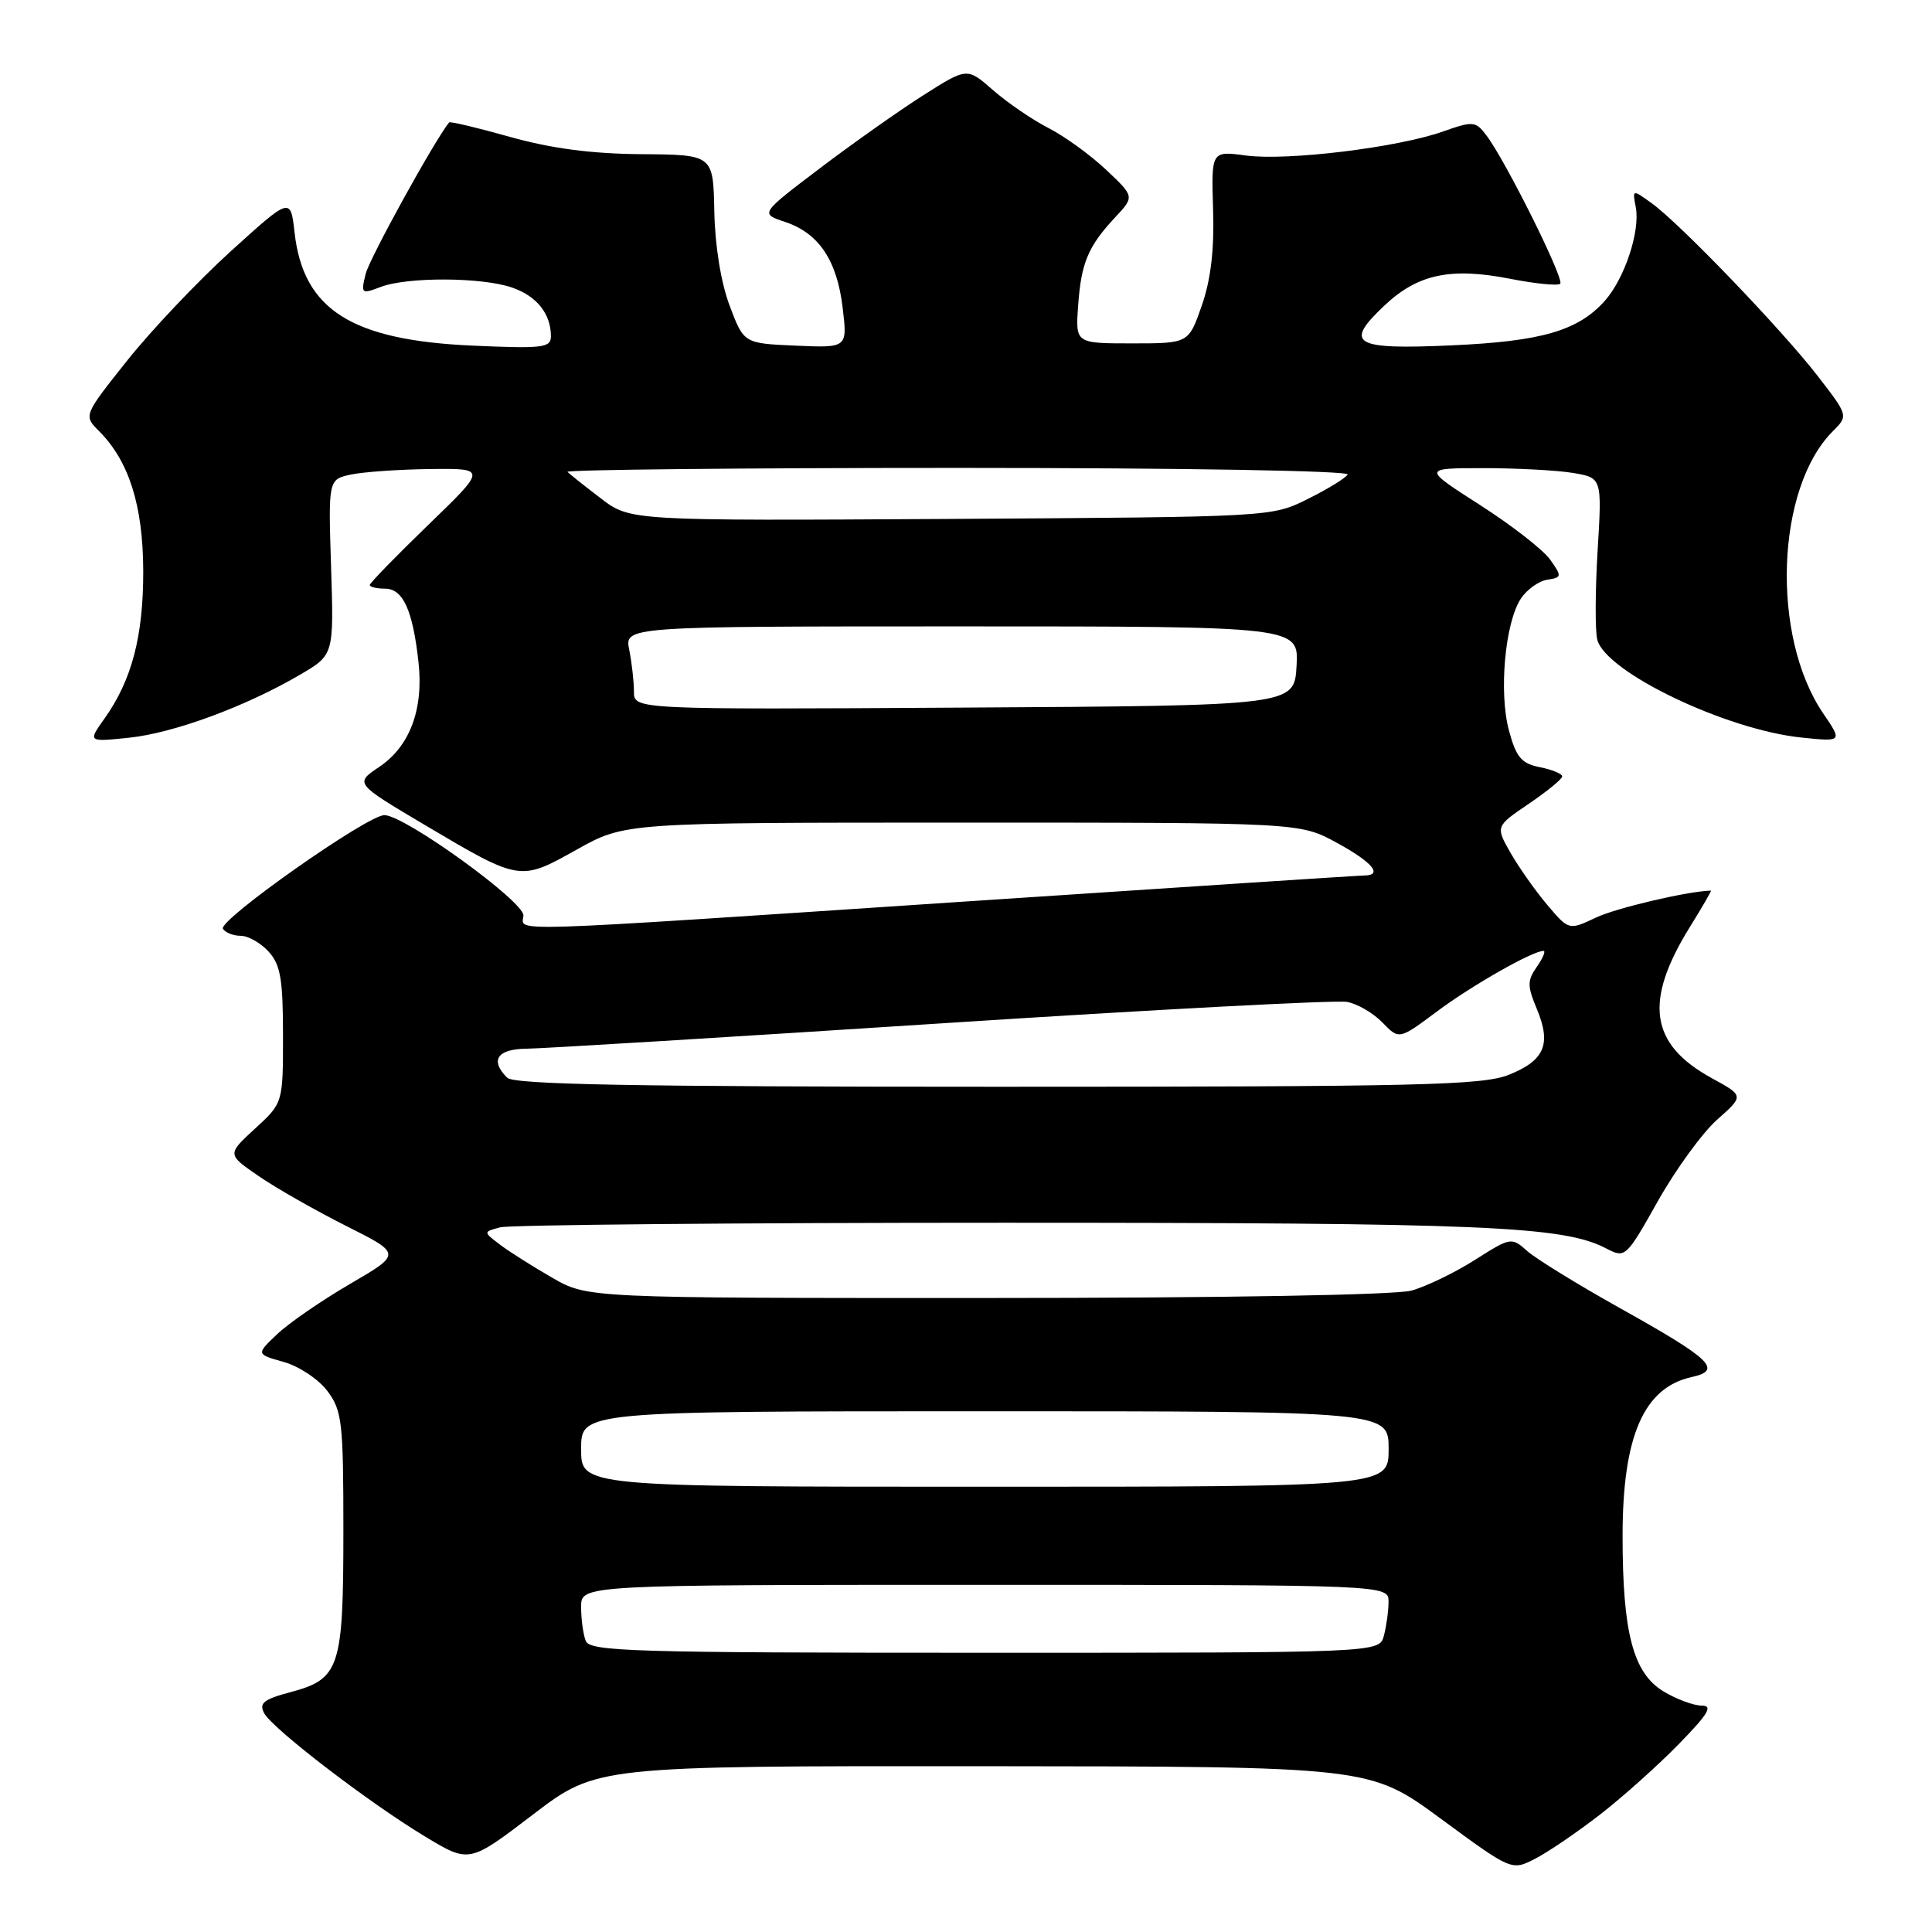 <?xml version="1.0" encoding="UTF-8" standalone="no"?>
<!DOCTYPE svg PUBLIC "-//W3C//DTD SVG 1.1//EN" "http://www.w3.org/Graphics/SVG/1.1/DTD/svg11.dtd" >
<svg xmlns="http://www.w3.org/2000/svg" xmlns:xlink="http://www.w3.org/1999/xlink" version="1.1" viewBox="0 0 256 256">
 <g >
 <path fill="currentColor"
d=" M 212.00 240.45 C 215.03 238.10 219.73 233.89 222.46 231.09 C 226.40 227.05 227.02 226.00 225.46 226.00 C 224.38 225.99 222.10 225.14 220.39 224.10 C 216.40 221.66 215.00 216.34 215.00 203.53 C 215.00 190.31 217.80 183.86 224.15 182.47 C 228.30 181.55 226.81 180.12 214.61 173.31 C 209.05 170.20 203.54 166.81 202.37 165.77 C 200.28 163.91 200.18 163.93 195.41 166.96 C 192.75 168.64 188.98 170.47 187.03 171.01 C 184.93 171.59 162.16 171.99 130.68 171.99 C 77.86 172.00 77.86 172.00 73.18 169.31 C 70.61 167.83 67.49 165.86 66.26 164.93 C 64.02 163.23 64.02 163.23 66.26 162.63 C 67.49 162.30 97.52 162.02 133.00 162.02 C 196.76 162.02 207.18 162.46 212.84 165.43 C 215.36 166.74 215.46 166.65 219.69 159.13 C 222.06 154.93 225.59 150.08 227.54 148.35 C 231.10 145.20 231.10 145.20 226.80 142.85 C 218.59 138.35 217.79 132.68 223.96 122.76 C 225.59 120.14 226.82 118.00 226.71 118.01 C 223.62 118.09 214.12 120.32 211.46 121.59 C 207.88 123.28 207.88 123.28 205.01 119.89 C 203.44 118.03 201.25 114.92 200.15 113.00 C 198.16 109.50 198.16 109.50 202.58 106.50 C 205.01 104.85 207.00 103.22 207.00 102.88 C 207.00 102.53 205.67 101.98 204.05 101.66 C 201.59 101.17 200.90 100.35 199.94 96.78 C 198.59 91.76 199.42 82.54 201.51 79.34 C 202.30 78.13 203.88 77.00 205.00 76.82 C 206.96 76.52 206.98 76.38 205.41 74.16 C 204.50 72.87 200.33 69.62 196.13 66.93 C 188.50 62.04 188.50 62.04 196.50 62.03 C 200.90 62.03 206.25 62.31 208.39 62.66 C 212.28 63.31 212.28 63.31 211.69 72.99 C 211.37 78.32 211.35 83.62 211.65 84.77 C 212.78 89.07 228.70 96.70 238.71 97.73 C 244.14 98.29 244.14 98.29 241.57 94.51 C 234.63 84.29 235.31 64.69 242.86 57.14 C 244.92 55.08 244.92 55.08 240.83 49.79 C 236.08 43.66 222.70 29.72 218.90 26.96 C 216.29 25.07 216.29 25.07 216.75 27.46 C 217.35 30.64 215.27 36.92 212.63 39.88 C 209.10 43.82 204.27 45.23 192.39 45.76 C 179.33 46.35 178.03 45.59 183.44 40.49 C 187.87 36.31 192.22 35.39 200.15 36.95 C 203.47 37.60 206.44 37.89 206.74 37.60 C 207.32 37.01 199.54 21.37 196.98 17.97 C 195.52 16.04 195.22 16.01 191.19 17.43 C 185.16 19.56 170.58 21.33 165.12 20.61 C 160.50 19.99 160.50 19.99 160.74 27.75 C 160.91 33.08 160.44 37.06 159.24 40.50 C 157.50 45.50 157.50 45.50 150.00 45.50 C 142.50 45.50 142.50 45.50 142.86 40.50 C 143.26 34.82 144.17 32.65 147.79 28.77 C 150.33 26.05 150.33 26.05 146.56 22.49 C 144.48 20.53 141.04 18.04 138.92 16.96 C 136.79 15.87 133.50 13.62 131.60 11.96 C 128.15 8.93 128.15 8.93 122.33 12.63 C 119.12 14.67 112.95 19.03 108.61 22.32 C 100.71 28.31 100.71 28.31 104.01 29.40 C 108.50 30.89 110.92 34.50 111.66 40.81 C 112.29 46.10 112.29 46.10 105.42 45.80 C 98.56 45.50 98.56 45.50 96.68 40.50 C 95.53 37.46 94.74 32.56 94.65 28.00 C 94.50 20.50 94.50 20.50 85.00 20.43 C 78.41 20.38 73.08 19.68 67.62 18.15 C 63.28 16.93 59.63 16.06 59.51 16.22 C 57.51 18.72 48.97 34.22 48.46 36.27 C 47.80 38.93 47.88 39.00 50.45 38.02 C 54.00 36.67 63.90 36.72 67.87 38.11 C 71.14 39.24 73.00 41.59 73.00 44.57 C 73.00 46.08 71.90 46.21 62.67 45.80 C 46.55 45.09 40.18 41.04 39.03 30.80 C 38.50 26.11 38.50 26.11 30.57 33.30 C 26.21 37.26 20.03 43.78 16.85 47.78 C 11.06 55.06 11.06 55.06 13.12 57.12 C 17.09 61.09 18.95 66.98 18.98 75.62 C 19.00 84.30 17.47 90.12 13.84 95.22 C 11.64 98.32 11.64 98.32 17.11 97.75 C 23.00 97.14 32.56 93.62 39.76 89.40 C 44.24 86.78 44.24 86.78 43.87 75.15 C 43.50 63.53 43.50 63.53 46.50 62.88 C 48.15 62.53 52.88 62.20 57.00 62.15 C 64.50 62.06 64.50 62.06 56.75 69.55 C 52.49 73.67 49.00 77.25 49.00 77.52 C 49.00 77.78 49.91 78.00 51.02 78.00 C 53.40 78.00 54.69 80.84 55.45 87.71 C 56.15 93.97 54.31 98.89 50.25 101.62 C 47.00 103.80 47.00 103.80 56.25 109.29 C 68.95 116.81 68.88 116.80 76.43 112.57 C 82.82 109.00 82.82 109.00 127.53 109.00 C 172.23 109.00 172.23 109.00 177.11 111.66 C 181.85 114.24 183.32 115.99 180.75 116.01 C 180.06 116.01 155.91 117.59 127.09 119.51 C 65.55 123.61 69.18 123.49 69.36 121.33 C 69.51 119.50 53.65 108.04 50.94 108.01 C 48.70 107.99 28.86 121.96 29.54 123.07 C 29.86 123.58 30.92 124.00 31.90 124.00 C 32.89 124.00 34.55 124.95 35.60 126.10 C 37.17 127.84 37.50 129.76 37.50 137.18 C 37.50 146.15 37.50 146.15 33.79 149.55 C 30.08 152.96 30.08 152.96 34.29 155.85 C 36.60 157.44 41.81 160.40 45.86 162.44 C 53.23 166.14 53.23 166.14 46.36 170.14 C 42.59 172.34 38.25 175.33 36.72 176.79 C 33.93 179.44 33.93 179.44 37.61 180.47 C 39.63 181.04 42.23 182.77 43.39 184.33 C 45.33 186.92 45.50 188.45 45.50 202.82 C 45.50 221.02 45.03 222.47 38.52 224.21 C 34.94 225.16 34.29 225.68 35.00 227.00 C 36.12 229.08 48.90 238.88 56.39 243.39 C 62.18 246.88 62.18 246.88 70.62 240.44 C 79.06 234.00 79.06 234.00 130.28 234.03 C 181.50 234.07 181.50 234.07 190.90 240.98 C 200.30 247.89 200.30 247.89 203.40 246.30 C 205.11 245.43 208.97 242.79 212.00 240.45 Z  M 77.61 217.42 C 77.27 216.55 77.00 214.52 77.00 212.92 C 77.00 210.00 77.00 210.00 130.50 210.00 C 184.00 210.00 184.00 210.00 183.99 212.25 C 183.98 213.49 183.70 215.51 183.37 216.75 C 182.77 219.00 182.77 219.00 130.49 219.00 C 83.74 219.00 78.15 218.83 77.61 217.42 Z  M 77.00 192.00 C 77.00 187.00 77.00 187.00 130.50 187.00 C 184.00 187.00 184.00 187.00 184.00 192.00 C 184.00 197.00 184.00 197.00 130.50 197.00 C 77.00 197.00 77.00 197.00 77.00 192.00 Z  M 67.20 142.80 C 64.89 140.49 65.88 139.00 69.75 138.96 C 71.81 138.94 96.56 137.43 124.75 135.60 C 152.94 133.77 177.13 132.49 178.51 132.76 C 179.89 133.02 182.00 134.26 183.20 135.51 C 185.39 137.77 185.39 137.77 190.44 134.00 C 195.07 130.55 203.07 126.00 204.52 126.00 C 204.84 126.00 204.45 126.94 203.65 128.09 C 202.36 129.93 202.36 130.62 203.63 133.67 C 205.59 138.36 204.68 140.51 199.94 142.41 C 196.44 143.81 188.20 144.00 132.18 144.00 C 83.91 144.00 68.11 143.71 67.20 142.80 Z  M 84.00 91.64 C 84.00 90.32 83.72 87.84 83.38 86.12 C 82.75 83.00 82.75 83.00 127.43 83.00 C 172.10 83.00 172.10 83.00 171.80 88.25 C 171.50 93.50 171.50 93.50 127.75 93.76 C 84.00 94.02 84.00 94.02 84.00 91.64 Z  M 79.62 66.04 C 77.48 64.41 75.49 62.83 75.20 62.53 C 74.91 62.24 98.17 62.00 126.89 62.00 C 156.88 62.00 178.89 62.38 178.57 62.88 C 178.27 63.37 175.88 64.83 173.26 66.13 C 168.51 68.50 168.44 68.50 126.00 68.76 C 83.50 69.01 83.50 69.01 79.62 66.04 Z "/>
</g>
</svg>